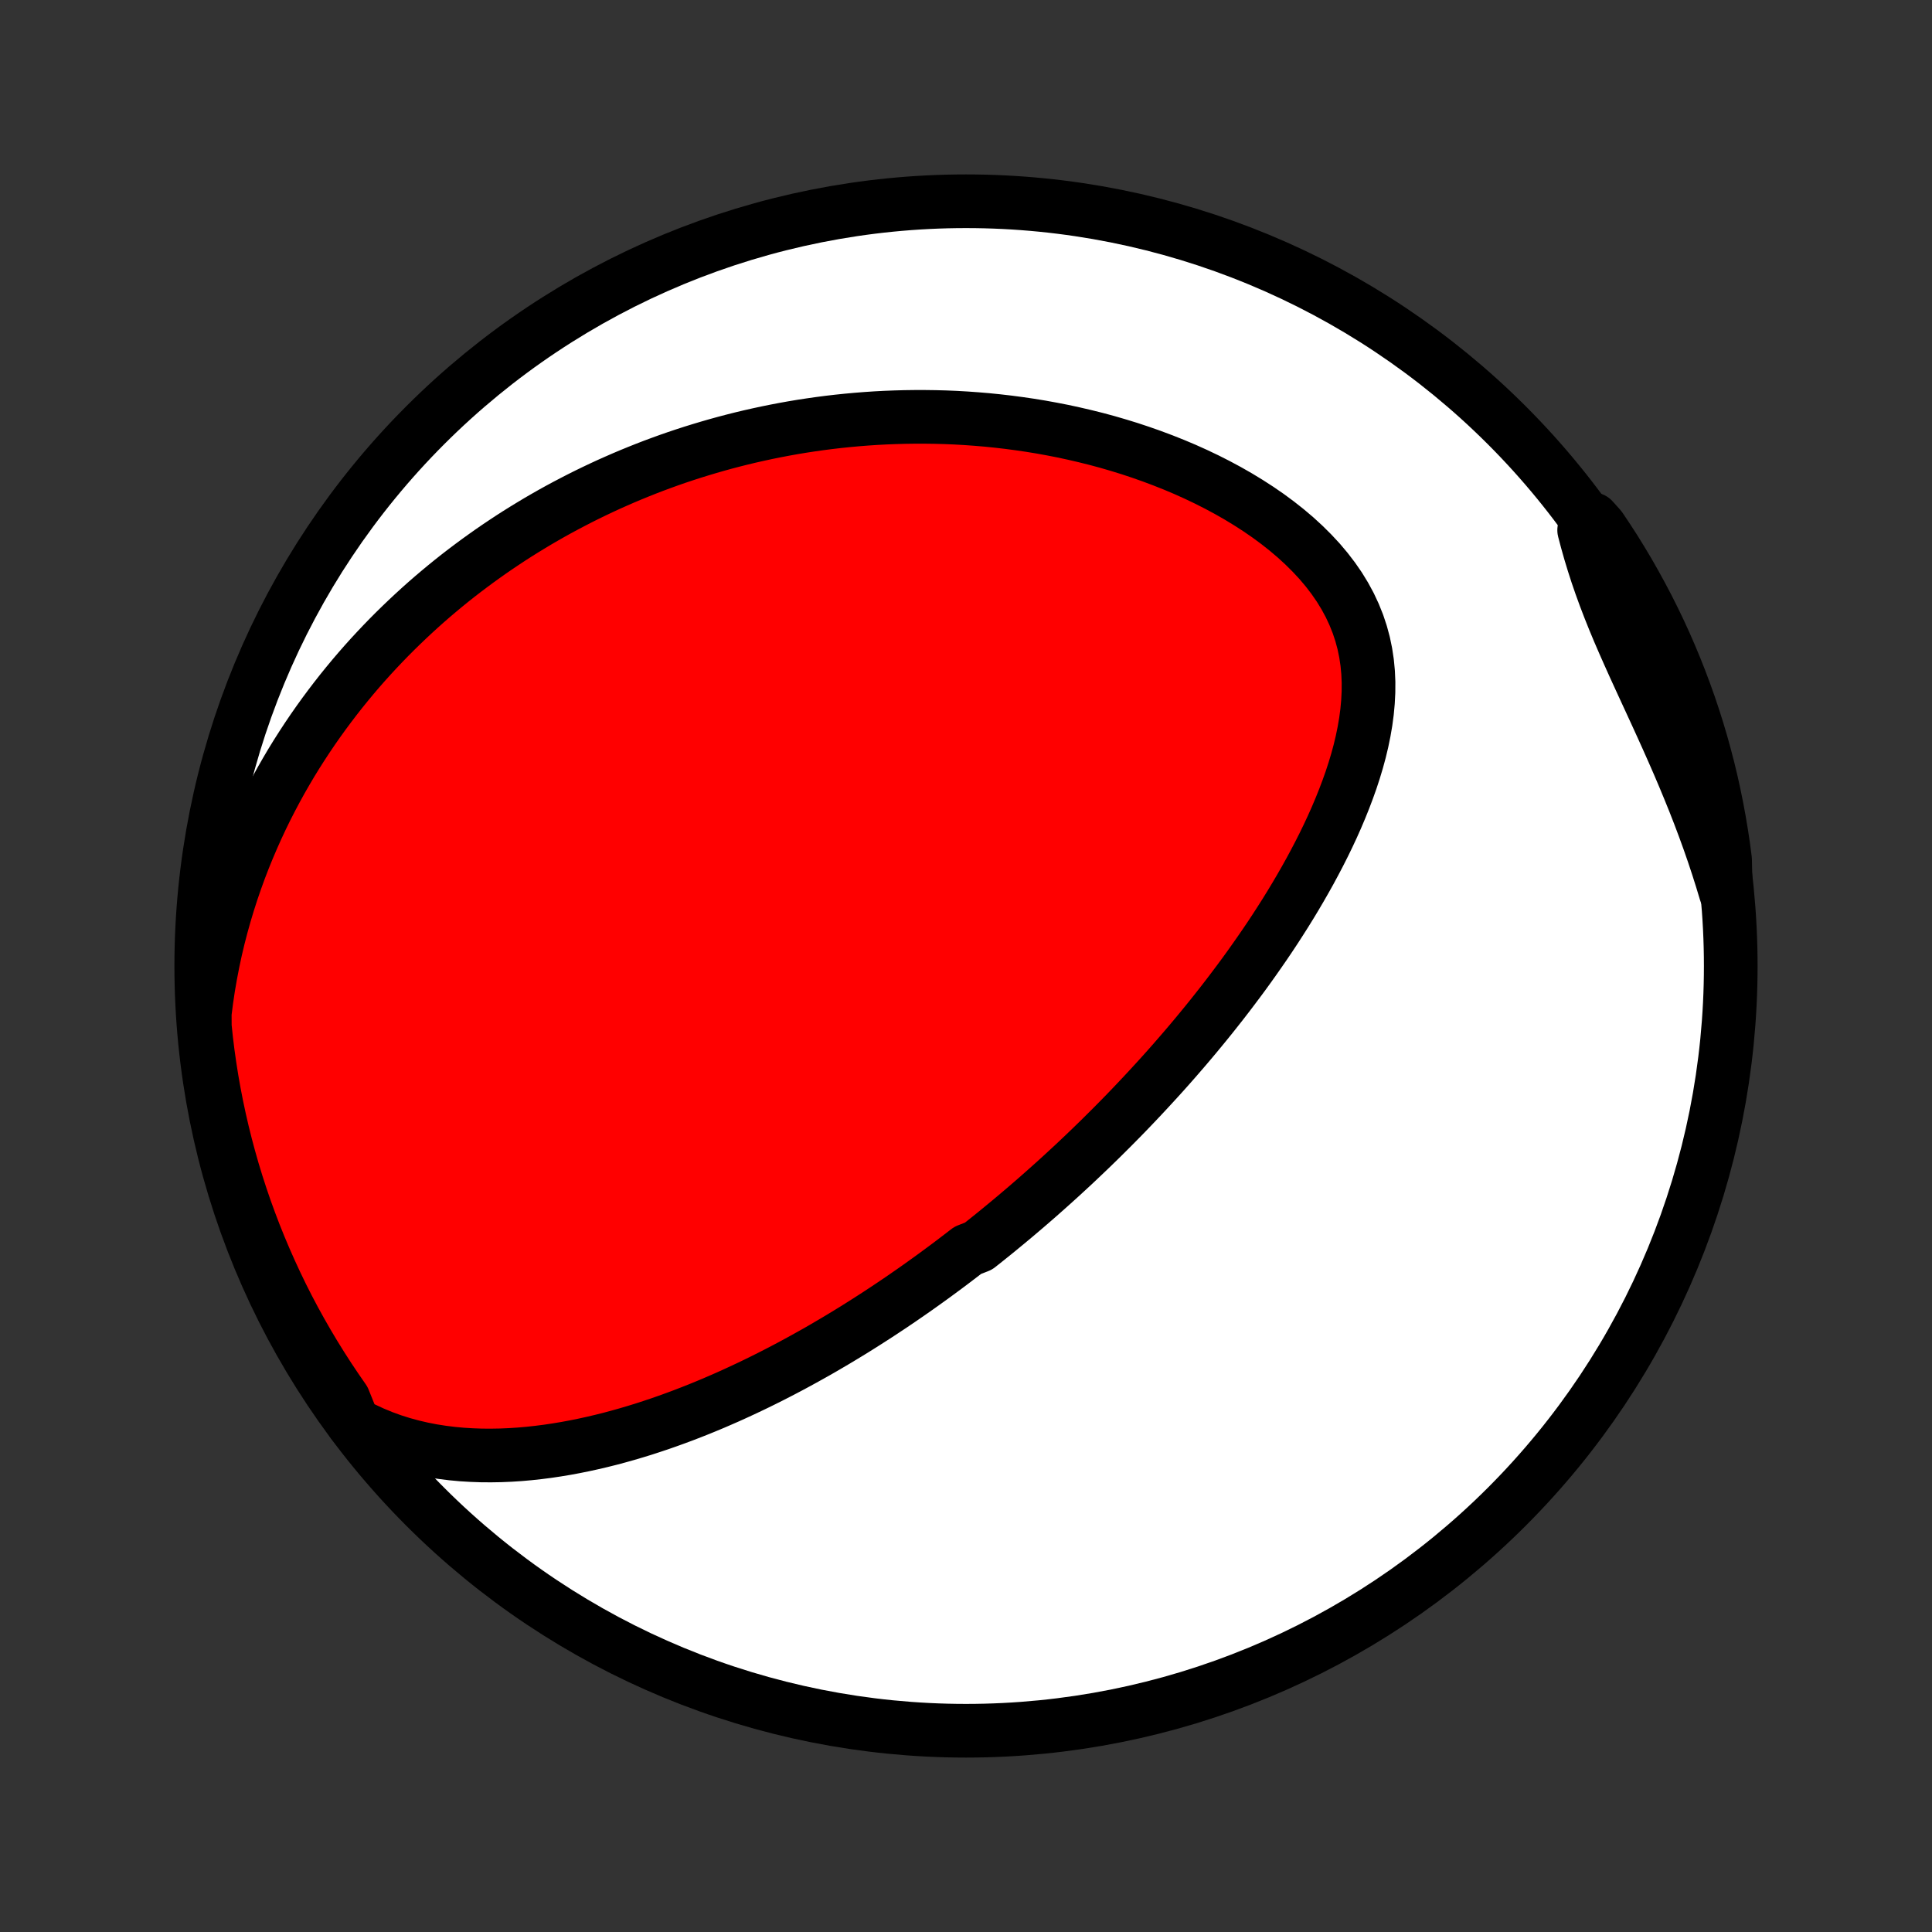 <?xml version="1.0" encoding="utf-8" standalone="no"?>
<!DOCTYPE svg PUBLIC "-//W3C//DTD SVG 1.1//EN"
  "http://www.w3.org/Graphics/SVG/1.1/DTD/svg11.dtd">
<!-- Created with matplotlib (http://matplotlib.org/) -->
<svg height="72pt" version="1.1" viewBox="0 0 72 72" width="72pt" xmlns="http://www.w3.org/2000/svg" xmlns:xlink="http://www.w3.org/1999/xlink">
 <rect x="0" y="0" width="72" height="72" fill="#333333" stroke="none"/>
 <defs>
  <style type="text/css">
*{stroke-linecap:butt;stroke-linejoin:round;}
  </style>
 </defs>
 <g id="figure_1">
  <g id="patch_1">
   <path d="
M0 72
L72 72
L72 0
L0 0
z
" style="fill:none;"/>
  </g>
  <g id="axes_1">
   <g id="PatchCollection_1">
    <defs>
     <path d="
M36 -7.5
C43.558 -7.5 50.808 -10.503 56.153 -15.848
C61.497 -21.192 64.5 -28.442 64.5 -36
C64.5 -43.558 61.497 -50.808 56.153 -56.153
C50.808 -61.497 43.558 -64.5 36 -64.5
C28.442 -64.5 21.192 -61.497 15.848 -56.153
C10.503 -50.808 7.5 -43.558 7.5 -36
C7.5 -28.442 10.503 -21.192 15.848 -15.848
C21.192 -10.503 28.442 -7.5 36 -7.5
z
" id="C0_0_a811fe30f3"/>
     <path d="
M13.166 -18.956
L13.528 -18.765
L13.893 -18.595
L14.26 -18.443
L14.629 -18.309
L14.999 -18.192
L15.37 -18.091
L15.74 -18.005
L16.11 -17.933
L16.48 -17.875
L16.848 -17.829
L17.214 -17.795
L17.579 -17.773
L17.942 -17.76
L18.303 -17.758
L18.661 -17.764
L19.017 -17.779
L19.37 -17.802
L19.72 -17.833
L20.067 -17.871
L20.411 -17.915
L20.752 -17.966
L21.089 -18.022
L21.423 -18.084
L21.754 -18.151
L22.082 -18.223
L22.406 -18.299
L22.727 -18.379
L23.044 -18.464
L23.358 -18.552
L23.669 -18.644
L23.976 -18.738
L24.28 -18.837
L24.58 -18.937
L24.877 -19.041
L25.171 -19.147
L25.462 -19.255
L25.749 -19.366
L26.033 -19.478
L26.314 -19.593
L26.592 -19.709
L26.867 -19.828
L27.139 -19.947
L27.408 -20.069
L27.674 -20.192
L27.938 -20.316
L28.198 -20.441
L28.456 -20.568
L28.712 -20.696
L28.964 -20.825
L29.215 -20.955
L29.463 -21.086
L29.708 -21.218
L29.951 -21.351
L30.192 -21.485
L30.431 -21.619
L30.668 -21.755
L30.902 -21.892
L31.135 -22.029
L31.365 -22.167
L31.594 -22.306
L31.821 -22.445
L32.046 -22.586
L32.269 -22.727
L32.491 -22.869
L32.711 -23.011
L32.93 -23.155
L33.147 -23.299
L33.363 -23.444
L33.577 -23.589
L33.79 -23.736
L34.002 -23.883
L34.213 -24.031
L34.422 -24.18
L34.631 -24.33
L34.838 -24.48
L35.044 -24.632
L35.25 -24.784
L35.454 -24.937
L35.658 -25.092
L35.861 -25.247
L36.063 -25.403
L36.465 -25.56
L36.665 -25.718
L36.865 -25.878
L37.064 -26.038
L37.262 -26.2
L37.46 -26.363
L37.658 -26.527
L37.855 -26.692
L38.052 -26.859
L38.249 -27.027
L38.445 -27.196
L38.642 -27.367
L38.837 -27.539
L39.033 -27.713
L39.229 -27.888
L39.425 -28.065
L39.62 -28.243
L39.816 -28.424
L40.012 -28.605
L40.207 -28.789
L40.403 -28.975
L40.599 -29.162
L40.795 -29.352
L40.991 -29.543
L41.187 -29.737
L41.383 -29.932
L41.58 -30.13
L41.777 -30.33
L41.974 -30.532
L42.171 -30.737
L42.368 -30.944
L42.566 -31.154
L42.764 -31.366
L42.962 -31.581
L43.161 -31.798
L43.36 -32.018
L43.559 -32.241
L43.758 -32.467
L43.957 -32.696
L44.157 -32.928
L44.356 -33.162
L44.556 -33.4
L44.756 -33.642
L44.956 -33.886
L45.156 -34.134
L45.355 -34.385
L45.555 -34.639
L45.754 -34.897
L45.953 -35.159
L46.152 -35.424
L46.351 -35.693
L46.548 -35.965
L46.745 -36.242
L46.941 -36.522
L47.137 -36.806
L47.331 -37.093
L47.524 -37.385
L47.715 -37.681
L47.905 -37.98
L48.093 -38.284
L48.278 -38.591
L48.461 -38.902
L48.642 -39.218
L48.82 -39.537
L48.994 -39.86
L49.165 -40.187
L49.332 -40.517
L49.494 -40.851
L49.652 -41.189
L49.804 -41.53
L49.95 -41.875
L50.09 -42.223
L50.223 -42.574
L50.349 -42.928
L50.466 -43.285
L50.574 -43.644
L50.672 -44.005
L50.759 -44.369
L50.834 -44.734
L50.897 -45.101
L50.946 -45.469
L50.98 -45.837
L50.999 -46.206
L51.001 -46.574
L50.985 -46.942
L50.95 -47.308
L50.895 -47.673
L50.82 -48.035
L50.723 -48.394
L50.605 -48.749
L50.464 -49.1
L50.302 -49.447
L50.118 -49.787
L49.913 -50.122
L49.687 -50.449
L49.441 -50.77
L49.177 -51.083
L48.894 -51.387
L48.596 -51.683
L48.282 -51.971
L47.954 -52.249
L47.613 -52.518
L47.261 -52.778
L46.898 -53.028
L46.526 -53.268
L46.146 -53.499
L45.759 -53.72
L45.366 -53.931
L44.967 -54.133
L44.564 -54.325
L44.157 -54.508
L43.747 -54.681
L43.334 -54.845
L42.92 -55
L42.505 -55.146
L42.089 -55.284
L41.673 -55.412
L41.257 -55.533
L40.841 -55.645
L40.426 -55.748
L40.013 -55.844
L39.601 -55.933
L39.191 -56.013
L38.783 -56.087
L38.377 -56.153
L37.973 -56.212
L37.572 -56.265
L37.174 -56.311
L36.778 -56.351
L36.386 -56.384
L35.996 -56.412
L35.61 -56.434
L35.227 -56.45
L34.847 -56.46
L34.471 -56.465
L34.097 -56.465
L33.727 -56.46
L33.361 -56.45
L32.998 -56.436
L32.638 -56.417
L32.281 -56.393
L31.928 -56.365
L31.578 -56.333
L31.232 -56.297
L30.889 -56.257
L30.549 -56.213
L30.212 -56.165
L29.878 -56.114
L29.548 -56.059
L29.22 -56
L28.896 -55.938
L28.575 -55.873
L28.256 -55.804
L27.941 -55.733
L27.628 -55.658
L27.318 -55.58
L27.01 -55.499
L26.706 -55.415
L26.404 -55.328
L26.104 -55.238
L25.807 -55.146
L25.513 -55.051
L25.22 -54.953
L24.93 -54.852
L24.643 -54.748
L24.357 -54.642
L24.074 -54.533
L23.793 -54.421
L23.514 -54.307
L23.237 -54.19
L22.962 -54.07
L22.688 -53.948
L22.417 -53.823
L22.147 -53.695
L21.879 -53.565
L21.613 -53.432
L21.349 -53.296
L21.086 -53.158
L20.824 -53.017
L20.564 -52.873
L20.306 -52.726
L20.049 -52.577
L19.794 -52.424
L19.54 -52.269
L19.287 -52.111
L19.036 -51.95
L18.786 -51.785
L18.537 -51.618
L18.29 -51.448
L18.044 -51.274
L17.798 -51.097
L17.555 -50.917
L17.312 -50.734
L17.07 -50.547
L16.83 -50.357
L16.591 -50.163
L16.353 -49.965
L16.116 -49.764
L15.88 -49.559
L15.646 -49.35
L15.413 -49.137
L15.181 -48.92
L14.95 -48.699
L14.72 -48.474
L14.492 -48.245
L14.265 -48.011
L14.039 -47.772
L13.814 -47.529
L13.591 -47.281
L13.37 -47.029
L13.15 -46.771
L12.932 -46.508
L12.715 -46.24
L12.501 -45.967
L12.288 -45.688
L12.077 -45.404
L11.868 -45.114
L11.661 -44.818
L11.457 -44.517
L11.255 -44.209
L11.055 -43.895
L10.858 -43.575
L10.665 -43.248
L10.474 -42.915
L10.287 -42.575
L10.103 -42.228
L9.922 -41.874
L9.746 -41.514
L9.574 -41.146
L9.406 -40.77
L9.243 -40.388
L9.084 -39.998
L8.931 -39.601
L8.784 -39.196
L8.642 -38.783
L8.507 -38.363
L8.378 -37.935
L8.256 -37.499
L8.141 -37.056
L8.034 -36.605
L7.936 -36.147
L7.846 -35.681
L7.764 -35.208
L7.693 -34.728
L7.631 -34.241
L7.633 -33.747
L7.685 -33.248
L7.746 -32.754
L7.816 -32.26
L7.894 -31.767
L7.981 -31.276
L8.076 -30.787
L8.18 -30.298
L8.292 -29.812
L8.413 -29.327
L8.542 -28.845
L8.679 -28.364
L8.825 -27.886
L8.979 -27.411
L9.141 -26.938
L9.312 -26.468
L9.49 -26
L9.677 -25.536
L9.872 -25.075
L10.075 -24.617
L10.285 -24.163
L10.503 -23.712
L10.729 -23.265
L10.963 -22.822
L11.205 -22.383
L11.454 -21.948
L11.71 -21.518
L11.974 -21.092
L12.245 -20.67
L12.524 -20.253
L12.809 -19.841
z
" id="C0_1_7bc4522070"/>
     <path d="
M64.314 -38.743
L64.168 -39.226
L64.015 -39.709
L63.855 -40.191
L63.688 -40.671
L63.514 -41.151
L63.334 -41.629
L63.148 -42.106
L62.956 -42.58
L62.76 -43.053
L62.56 -43.523
L62.356 -43.99
L62.15 -44.454
L61.942 -44.915
L61.733 -45.373
L61.524 -45.827
L61.316 -46.278
L61.11 -46.726
L60.907 -47.169
L60.709 -47.61
L60.516 -48.046
L60.329 -48.479
L60.15 -48.909
L59.979 -49.336
L59.817 -49.759
L59.664 -50.179
L59.52 -50.597
L59.386 -51.012
L59.261 -51.424
L59.145 -51.834
L59.037 -52.242
L59.354 -52.648
L59.635 -52.336
L59.91 -51.925
L60.177 -51.511
L60.436 -51.091
L60.689 -50.667
L60.933 -50.238
L61.17 -49.805
L61.4 -49.368
L61.622 -48.926
L61.836 -48.481
L62.042 -48.032
L62.24 -47.579
L62.43 -47.123
L62.612 -46.663
L62.786 -46.2
L62.952 -45.734
L63.109 -45.266
L63.259 -44.794
L63.4 -44.319
L63.532 -43.842
L63.657 -43.363
L63.773 -42.881
L63.88 -42.398
L63.979 -41.912
L64.069 -41.424
L64.151 -40.935
L64.225 -40.445
L64.289 -39.953
z
" id="C0_2_01f5d56731"/>
    </defs>
    <g clip-path="url(#p1bffca34e9)">
     <use style="fill:#ffffff;stroke:#000000;stroke-width:2.0;" x="0.0" xlink:href="#C0_0_a811fe30f3" y="72.0"/>
    </g>
    <g clip-path="url(#p1bffca34e9)">
     <use style="fill:#ff0000;stroke:#000000;stroke-width:2.0;" x="0.0" xlink:href="#C0_1_7bc4522070" y="72.0"/>
    </g>
    <g clip-path="url(#p1bffca34e9)">
     <use style="fill:#ff0000;stroke:#000000;stroke-width:2.0;" x="0.0" xlink:href="#C0_2_01f5d56731" y="72.0"/>
    </g>
   </g>
  </g>
 </g>
 <defs>
  <clipPath id="p1bffca34e9">
   <rect height="72.0" width="72.0" x="0.0" y="0.0"/>
  </clipPath>
 </defs>
</svg>
